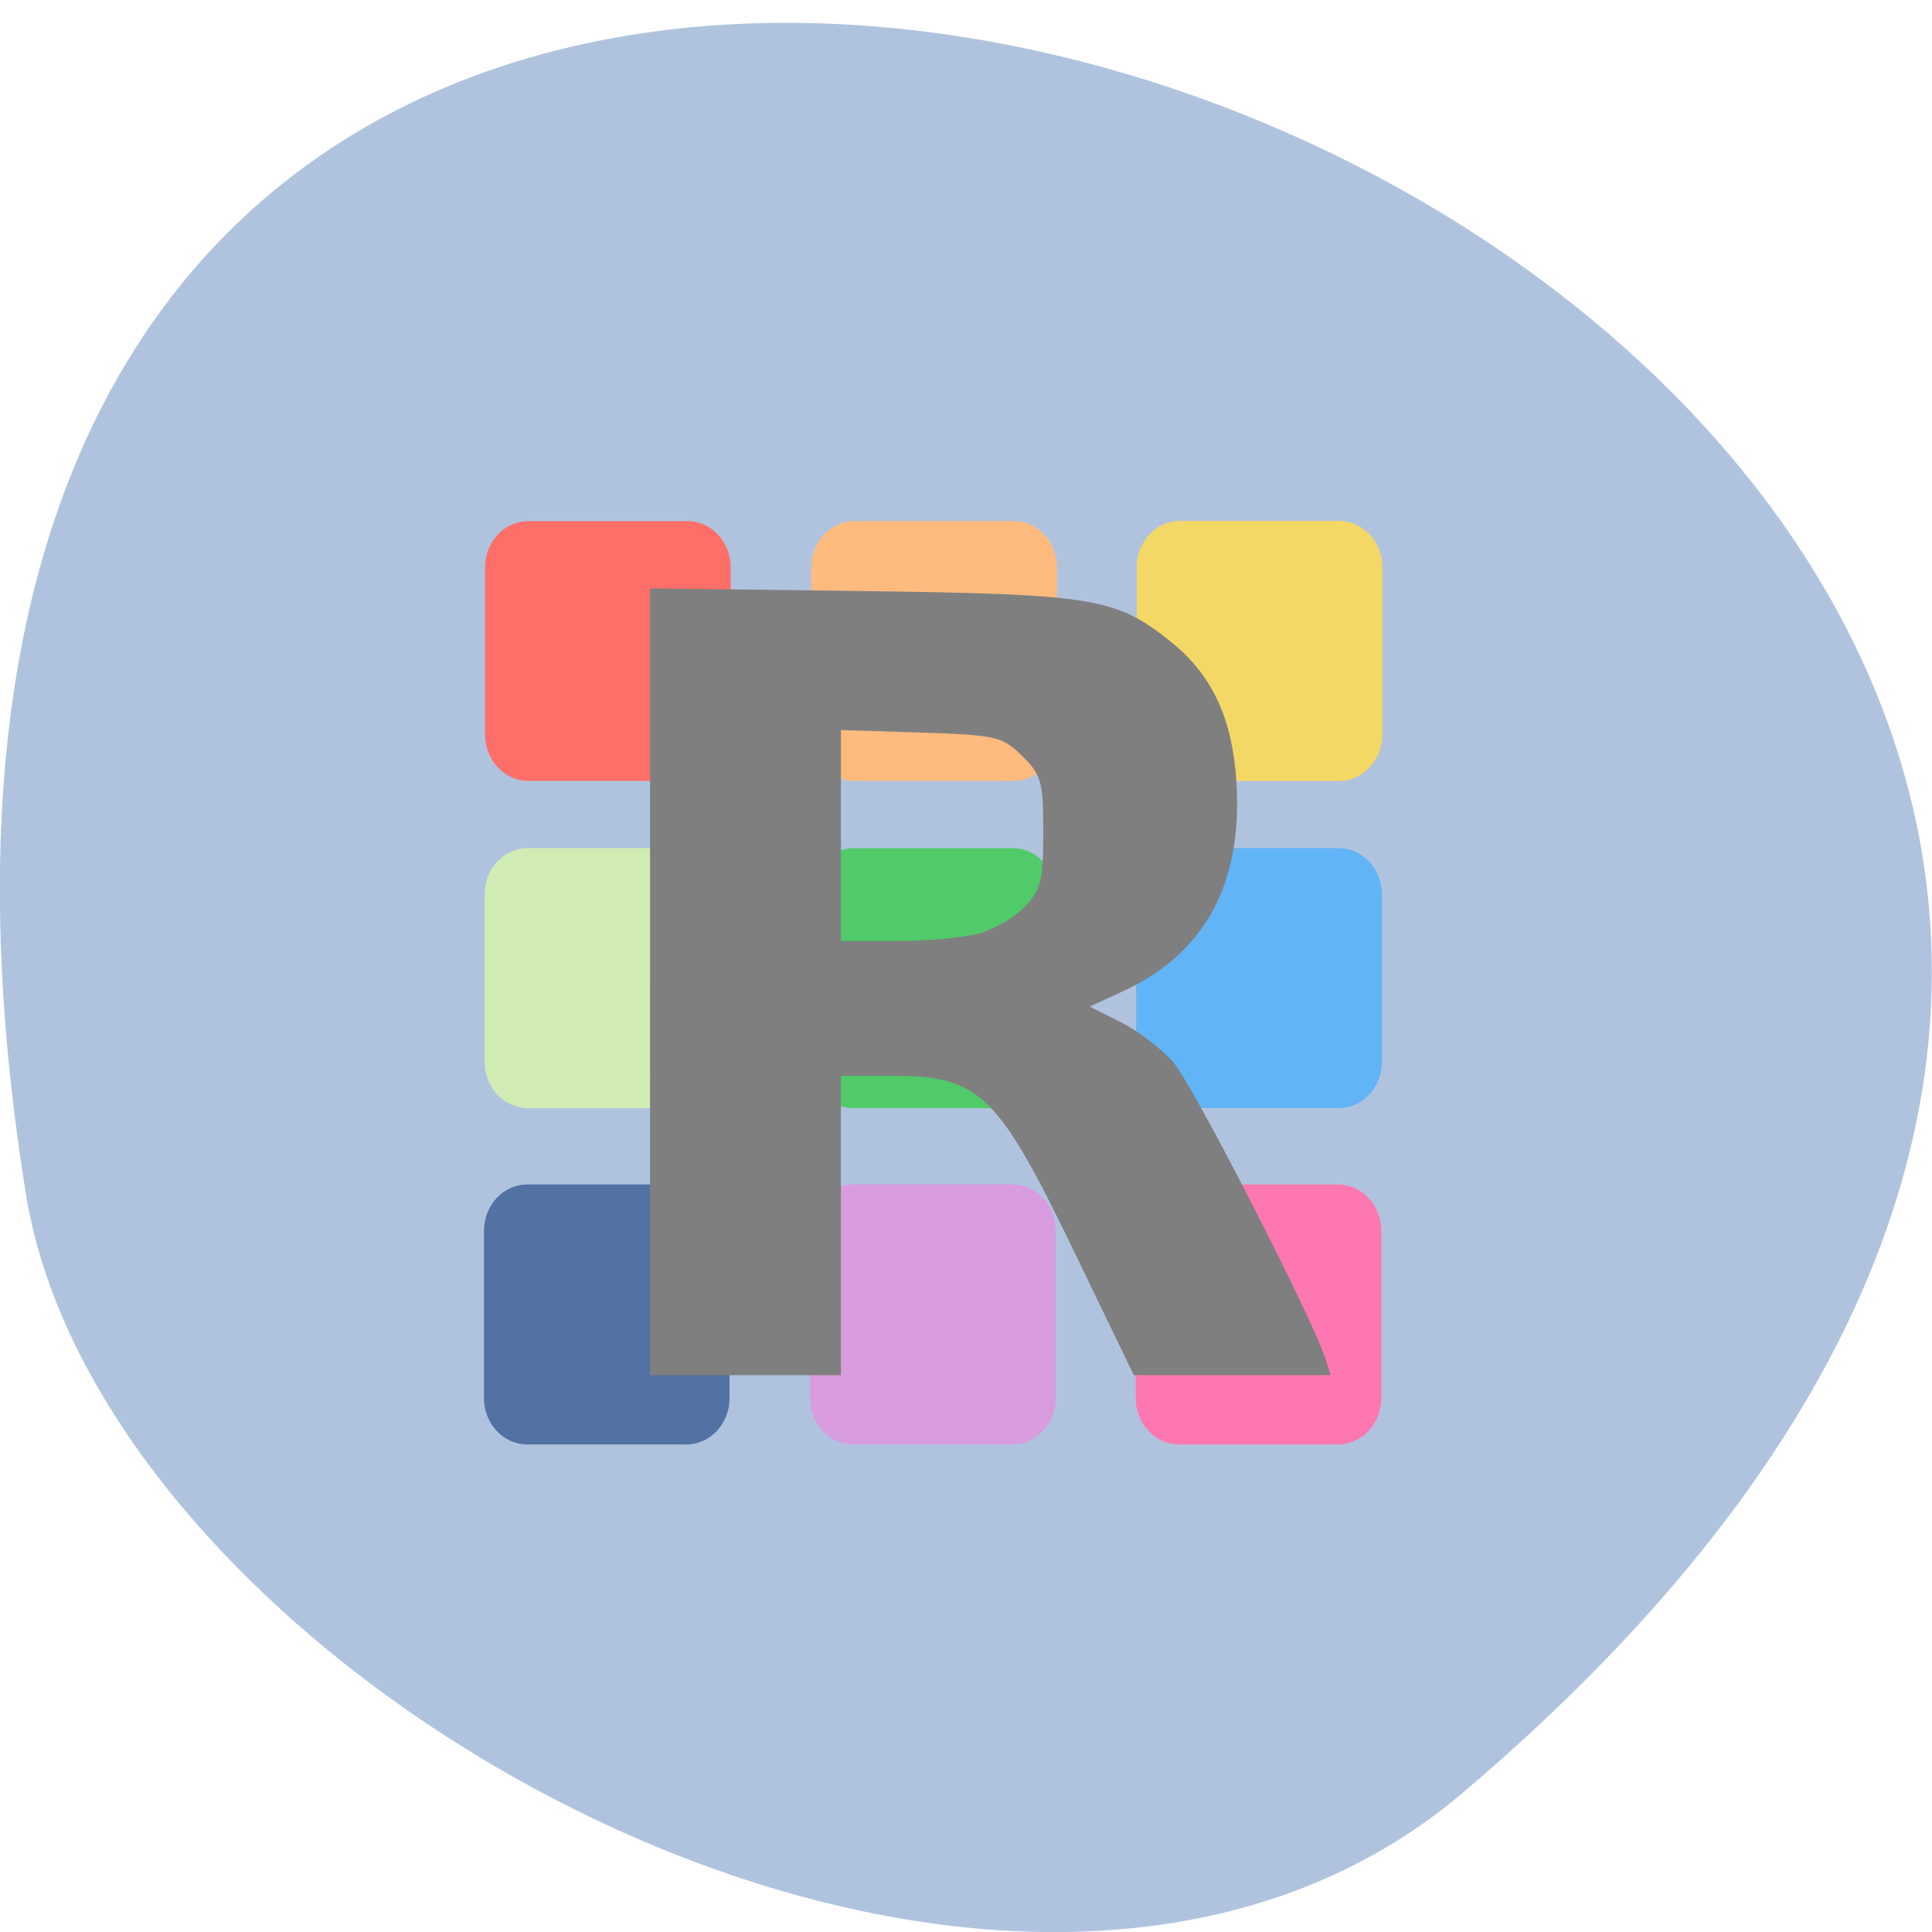 <svg xmlns="http://www.w3.org/2000/svg" viewBox="0 0 48 48"><path d="m 36.34 44.543 c 42.25 -35.836 -44.621 -70.3 -35.695 -14.871 c 1.957 12.152 24.309 24.527 35.695 14.871" fill="#b0c3de"/><g transform="matrix(0.613 0 0 0.647 6.262 8.414)"><path d="m 9.843 35.628 v -1.365 c 0 -0.743 0.586 -1.341 1.313 -1.341 h 6.441 c 0.726 0 1.313 0.598 1.313 1.341 v 6.421 c 0 0.737 -0.586 1.335 -1.313 1.335 h -6.441 c -0.726 0 -1.313 -0.598 -1.313 -1.335 v -5.364" fill="#5272a3" stroke="#5272a3" stroke-width="0.887"/><path d="m 9.869 22.713 v -1.371 c 0 -0.737 0.586 -1.335 1.313 -1.335 h 6.435 c 0.726 0 1.313 0.598 1.313 1.335 v 6.427 c 0 0.737 -0.586 1.335 -1.313 1.335 h -6.435 c -0.726 0 -1.313 -0.598 -1.313 -1.335 v -5.364" fill="#d1ecb2" stroke="#d1ecb2" stroke-width="0.888"/><g stroke-width="0.887"><path d="m 9.888 10.149 v -1.365 c 0 -0.743 0.586 -1.335 1.313 -1.335 h 6.441 c 0.726 0 1.313 0.592 1.313 1.335 v 6.421 c 0 0.737 -0.586 1.335 -1.313 1.335 h -6.441 c -0.726 0 -1.313 -0.598 -1.313 -1.335 v -5.364" fill="#ff6f69" stroke="#ff6f69"/><path d="m 23.06 35.628 v -1.365 c 0 -0.743 0.586 -1.341 1.313 -1.341 h 6.441 c 0.726 0 1.313 0.598 1.313 1.341 v 6.421 c 0 0.737 -0.586 1.335 -1.313 1.335 h -6.441 c -0.726 0 -1.313 -0.598 -1.313 -1.335 v -5.364" fill="#d99cde" stroke="#d99cde"/><path d="m 23.08 22.713 v -1.371 c 0 -0.737 0.58 -1.335 1.306 -1.335 h 6.441 c 0.726 0 1.313 0.598 1.313 1.335 v 6.427 c 0 0.737 -0.586 1.335 -1.313 1.335 h -6.441 c -0.726 0 -1.306 -0.598 -1.306 -1.335 v -5.364" fill="#51ca6a" stroke="#51ca6a"/></g><path d="m 23.11 10.149 v -1.365 c 0 -0.743 0.586 -1.335 1.313 -1.335 h 6.441 c 0.726 0 1.313 0.592 1.313 1.335 v 6.421 c 0 0.737 -0.586 1.335 -1.313 1.335 h -6.441 c -0.726 0 -1.313 -0.598 -1.313 -1.335 v -5.364" fill="#ffbb7e" stroke="#ffbb7e" stroke-width="0.888"/><path d="m 36.26 35.628 v -1.365 c 0 -0.743 0.586 -1.341 1.313 -1.341 h 6.441 c 0.726 0 1.313 0.598 1.313 1.341 v 6.421 c 0 0.737 -0.586 1.335 -1.313 1.335 h -6.441 c -0.726 0 -1.313 -0.598 -1.313 -1.335 v -5.364" fill="#ff77b1" stroke="#ff77b1" stroke-width="0.887"/><g stroke-width="0.888"><path d="m 36.28 22.713 v -1.371 c 0 -0.737 0.586 -1.335 1.313 -1.335 h 6.441 c 0.726 0 1.313 0.598 1.313 1.335 v 6.427 c 0 0.737 -0.586 1.335 -1.313 1.335 h -6.441 c -0.726 0 -1.313 -0.598 -1.313 -1.335 v -5.364" fill="#61b4f6" stroke="#61b4f6"/><path d="m 36.3 10.149 v -1.365 c 0 -0.743 0.586 -1.341 1.313 -1.341 h 6.441 c 0.726 0 1.313 0.598 1.313 1.341 v 6.421 c 0 0.737 -0.586 1.335 -1.313 1.335 h -6.441 c -0.726 0 -1.313 -0.598 -1.313 -1.335 v -5.364" fill="#f4d866" stroke="#f4d866"/></g></g><path d="m 16.15 24.391 v -9.773 l 5.266 0.066 c 5.797 0.078 6.313 0.164 7.699 1.281 c 1 0.816 1.496 1.867 1.602 3.434 c 0.168 2.531 -0.773 4.285 -2.805 5.223 l -0.84 0.387 l 0.777 0.387 c 0.426 0.215 1.012 0.664 1.305 1 c 0.48 0.551 3.449 6.34 3.773 7.352 l 0.133 0.418 h -4.891 l -1.41 -2.922 c -1.977 -4.105 -2.398 -4.516 -4.625 -4.516 h -1.242 v 7.438 h -4.742 m 8.172 -10.973 c 0.371 -0.102 0.887 -0.398 1.137 -0.664 c 0.402 -0.418 0.461 -0.656 0.461 -1.855 c 0 -1.254 -0.047 -1.422 -0.523 -1.891 c -0.5 -0.488 -0.637 -0.52 -2.516 -0.582 l -1.988 -0.063 v 5.242 h 1.375 c 0.758 0 1.684 -0.086 2.055 -0.188" fill="#7f7f7f"/></svg>